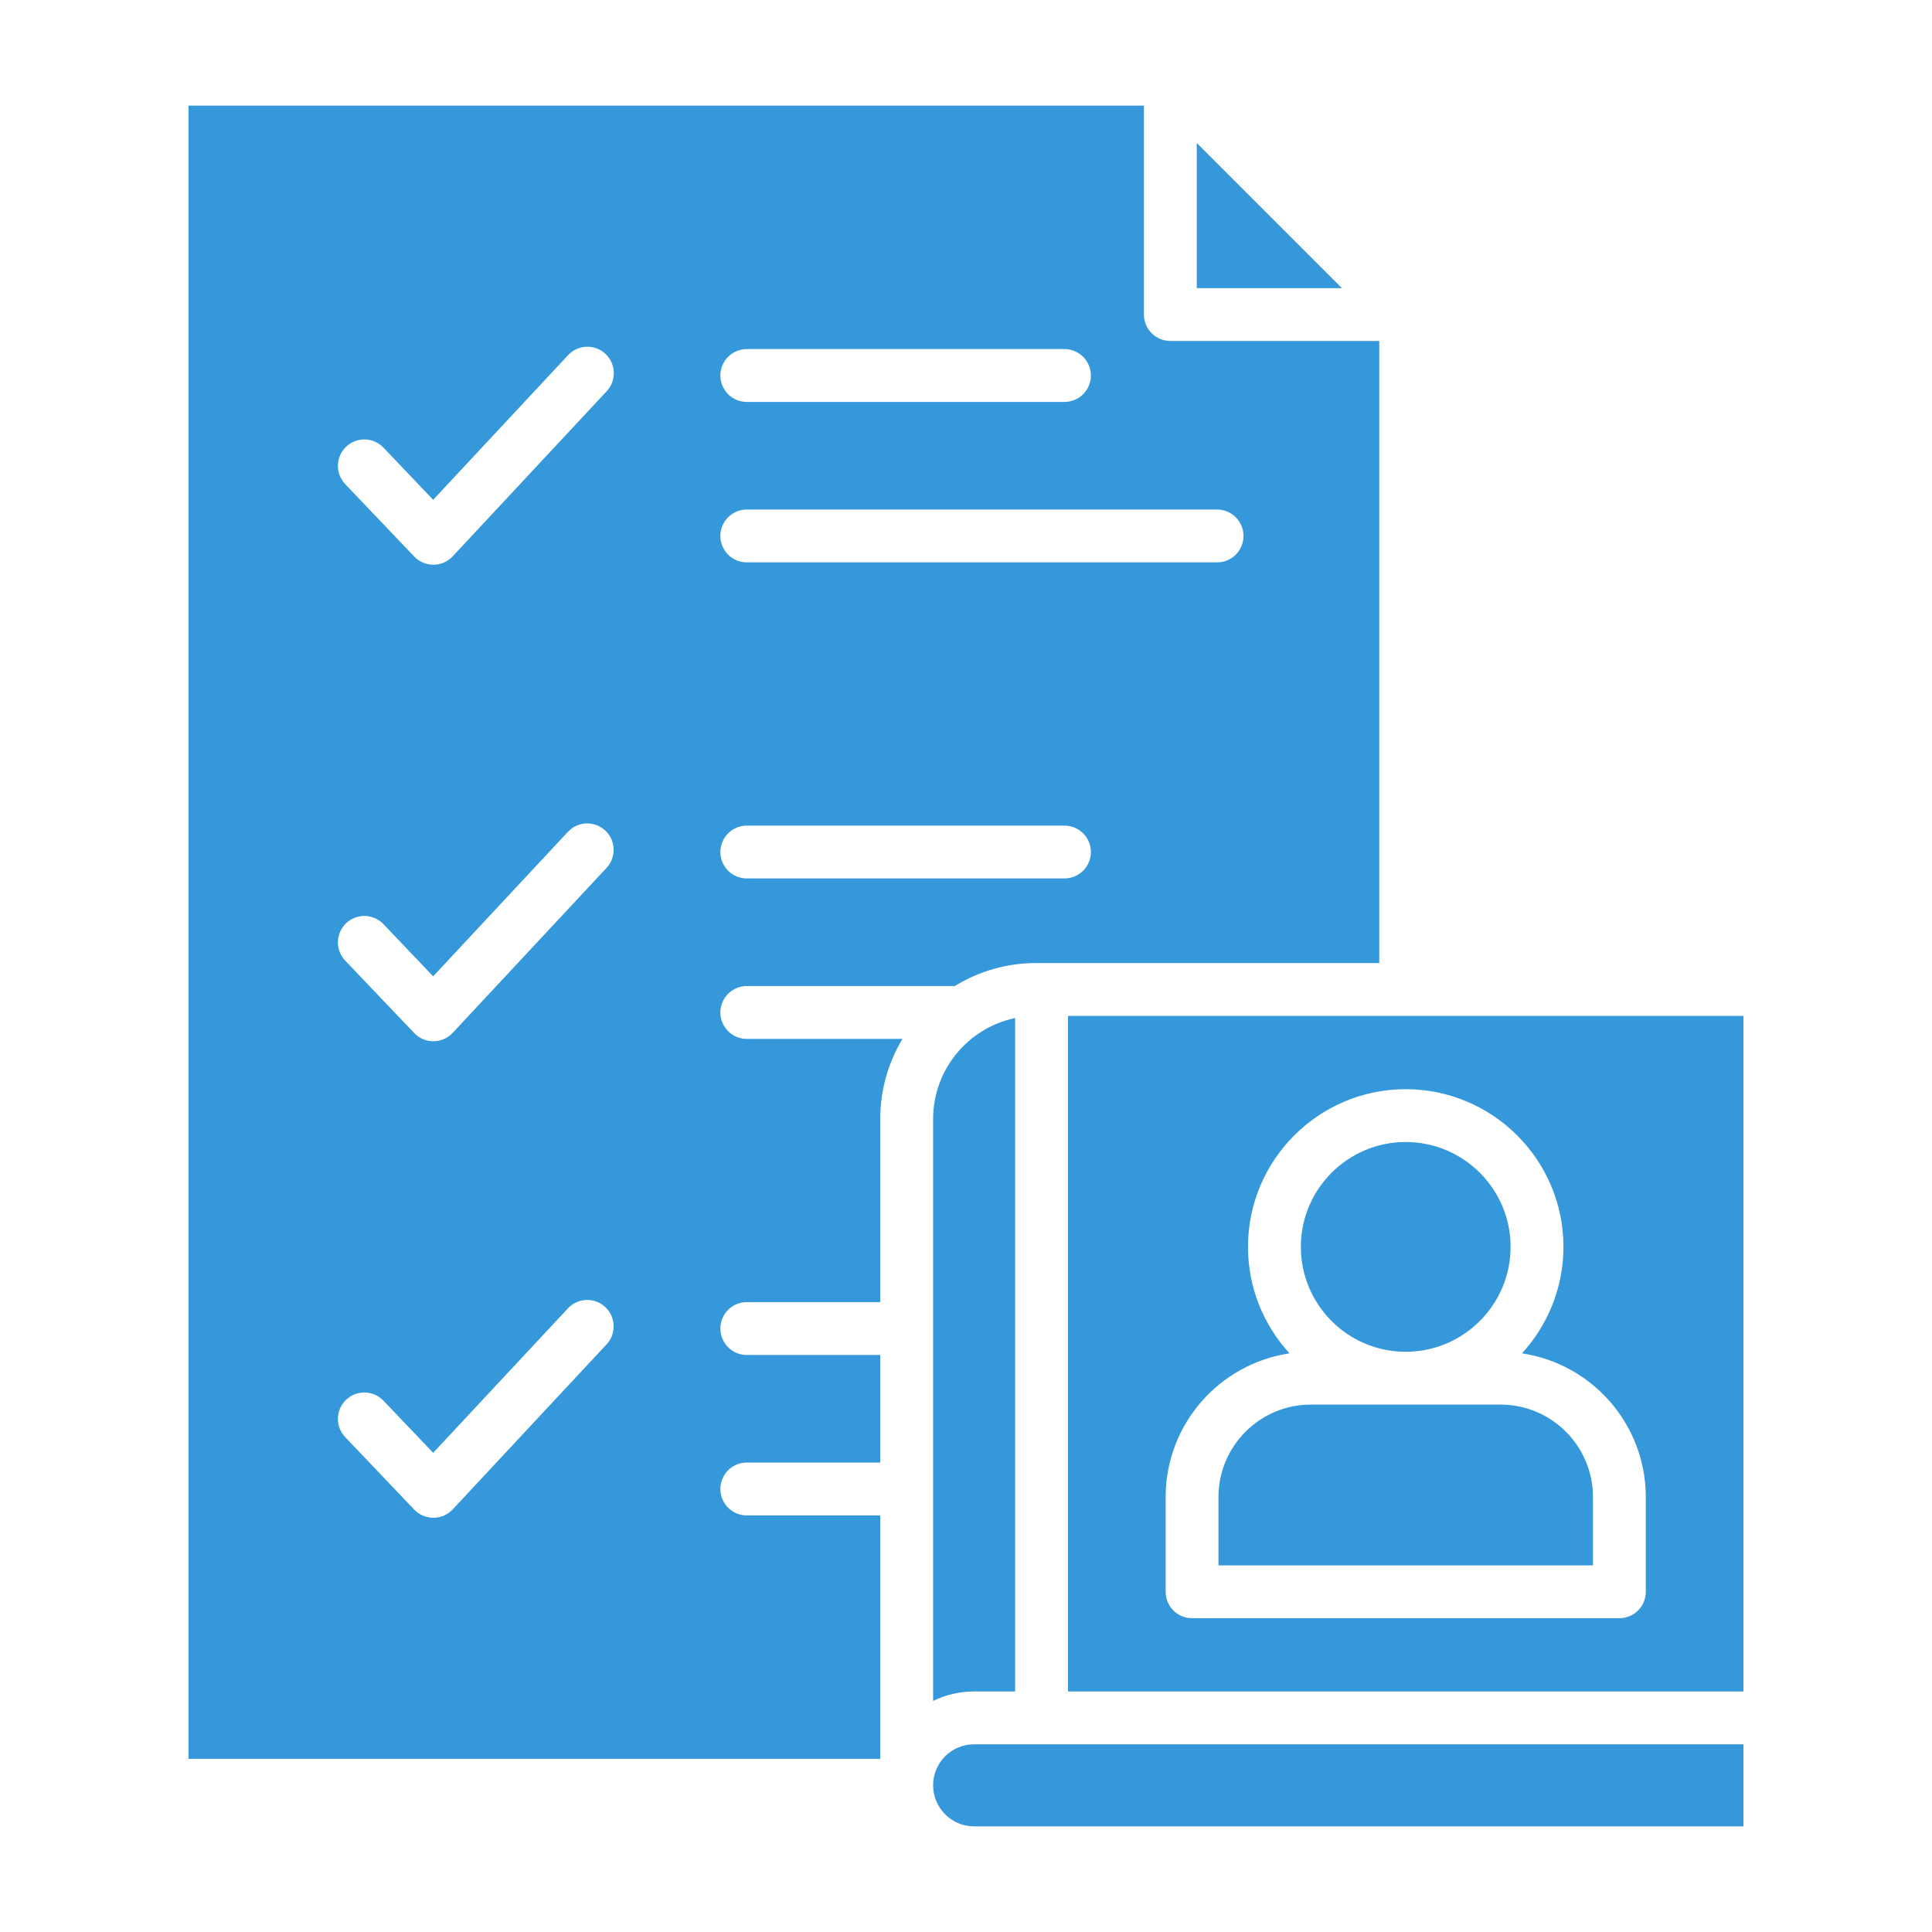 <svg width="50" height="50" viewBox="0 0 50 50" fill="none" xmlns="http://www.w3.org/2000/svg">
<path d="M18.643 26.203C18.643 26.021 18.715 25.848 18.843 25.719C18.971 25.591 19.145 25.519 19.326 25.519H24.709C25.342 25.129 26.071 24.923 26.814 24.924H35.695V8.824H30.289C30.199 8.824 30.11 8.806 30.027 8.772C29.944 8.738 29.869 8.687 29.805 8.624C29.742 8.56 29.691 8.485 29.657 8.402C29.622 8.319 29.605 8.23 29.605 8.14V2.734H4.879V45.519H22.781V39.219H19.327C19.145 39.219 18.971 39.147 18.843 39.019C18.715 38.89 18.643 38.717 18.643 38.535C18.643 38.354 18.715 38.18 18.843 38.052C18.971 37.923 19.145 37.851 19.327 37.851H22.781V35.067H19.327C19.145 35.067 18.971 34.995 18.843 34.866C18.715 34.738 18.643 34.564 18.643 34.383C18.643 34.202 18.715 34.028 18.843 33.899C18.971 33.771 19.145 33.699 19.327 33.699H22.781V28.96C22.78 28.229 22.979 27.512 23.356 26.887H19.327C19.237 26.887 19.148 26.869 19.065 26.835C18.982 26.8 18.907 26.75 18.843 26.686C18.78 26.623 18.729 26.547 18.695 26.465C18.66 26.381 18.643 26.293 18.643 26.203H18.643ZM19.326 9.034H27.548C27.729 9.034 27.903 9.106 28.032 9.235C28.16 9.363 28.232 9.537 28.232 9.718C28.232 9.899 28.16 10.073 28.032 10.202C27.903 10.33 27.729 10.402 27.548 10.402H19.326C19.145 10.402 18.971 10.33 18.843 10.202C18.715 10.073 18.643 9.899 18.643 9.718C18.643 9.537 18.715 9.363 18.843 9.235C18.971 9.106 19.145 9.034 19.326 9.034ZM19.326 13.187H31.498C31.68 13.187 31.854 13.259 31.982 13.387C32.11 13.515 32.182 13.689 32.182 13.87C32.182 14.052 32.11 14.226 31.982 14.354C31.854 14.482 31.68 14.554 31.498 14.554H19.326C19.145 14.554 18.971 14.482 18.843 14.354C18.715 14.226 18.643 14.052 18.643 13.87C18.643 13.689 18.715 13.515 18.843 13.387C18.971 13.259 19.145 13.187 19.326 13.187ZM19.326 21.367H27.548C27.729 21.367 27.903 21.439 28.032 21.567C28.16 21.695 28.232 21.869 28.232 22.051C28.232 22.232 28.16 22.406 28.032 22.534C27.903 22.662 27.729 22.734 27.548 22.734H19.326C19.145 22.734 18.971 22.662 18.843 22.534C18.715 22.406 18.643 22.232 18.643 22.051C18.643 21.869 18.715 21.695 18.843 21.567C18.971 21.439 19.145 21.367 19.326 21.367ZM15.702 34.788L11.716 39.063C11.652 39.131 11.575 39.185 11.49 39.223C11.405 39.26 11.312 39.279 11.219 39.28H11.216C11.123 39.28 11.031 39.261 10.946 39.225C10.861 39.188 10.784 39.135 10.72 39.068L8.929 37.188C8.806 37.057 8.74 36.882 8.745 36.702C8.751 36.521 8.827 36.35 8.957 36.226C9.088 36.102 9.262 36.034 9.442 36.038C9.622 36.041 9.794 36.116 9.92 36.245L11.21 37.599L14.702 33.856C14.826 33.725 14.997 33.648 15.177 33.643C15.357 33.637 15.532 33.703 15.664 33.826C15.796 33.949 15.874 34.119 15.881 34.3C15.888 34.48 15.824 34.656 15.702 34.788L15.702 34.788ZM15.702 22.456L11.716 26.73C11.652 26.798 11.575 26.853 11.49 26.89C11.405 26.927 11.312 26.947 11.219 26.948H11.216C11.123 26.948 11.031 26.929 10.946 26.892C10.861 26.856 10.784 26.803 10.72 26.735L8.929 24.856C8.806 24.724 8.74 24.549 8.745 24.369C8.751 24.189 8.827 24.018 8.957 23.894C9.088 23.77 9.262 23.702 9.442 23.705C9.622 23.709 9.794 23.783 9.92 23.913L11.21 25.267L14.702 21.523C14.826 21.392 14.997 21.316 15.177 21.31C15.357 21.305 15.532 21.371 15.664 21.494C15.796 21.617 15.874 21.787 15.881 21.967C15.888 22.148 15.824 22.323 15.702 22.456L15.702 22.456ZM15.702 10.124L11.716 14.398C11.652 14.466 11.575 14.52 11.49 14.558C11.405 14.595 11.312 14.615 11.219 14.615H11.216C11.123 14.615 11.031 14.597 10.946 14.56C10.861 14.524 10.784 14.47 10.72 14.403L8.929 12.524C8.806 12.392 8.74 12.217 8.745 12.037C8.751 11.857 8.827 11.686 8.957 11.562C9.088 11.437 9.262 11.369 9.442 11.373C9.622 11.376 9.794 11.451 9.92 11.58L11.21 12.935L14.702 9.191C14.959 8.915 15.392 8.9 15.668 9.157C15.944 9.415 15.959 9.848 15.702 10.124L15.702 10.124ZM34.728 7.457H30.972V3.701L34.728 7.456V7.457ZM41.226 38.743V40.512H31.534V38.743C31.534 37.424 32.606 36.351 33.923 36.351H38.834C40.153 36.351 41.226 37.424 41.226 38.743ZM24.149 28.96C24.149 27.675 25.061 26.599 26.272 26.347V43.775H25.209C24.829 43.775 24.469 43.863 24.149 44.02V28.96ZM33.666 32.268C33.666 30.772 34.883 29.555 36.379 29.555C37.875 29.555 39.094 30.772 39.094 32.268C39.094 33.764 37.876 34.984 36.379 34.984C34.881 34.984 33.666 33.765 33.666 32.268ZM25.209 45.143H45.121V47.266H25.209C24.624 47.266 24.149 46.789 24.149 46.203C24.149 45.617 24.624 45.143 25.209 45.143ZM40.913 26.291H27.64V43.775H45.121V26.291H40.913ZM42.593 41.196C42.593 41.377 42.521 41.551 42.393 41.679C42.265 41.807 42.091 41.879 41.91 41.879H30.851C30.761 41.879 30.672 41.862 30.589 41.827C30.506 41.793 30.431 41.742 30.367 41.679C30.304 41.615 30.253 41.54 30.219 41.457C30.185 41.374 30.167 41.285 30.167 41.196V38.743C30.167 36.858 31.561 35.292 33.372 35.025C32.706 34.297 32.298 33.33 32.298 32.268C32.298 30.018 34.129 28.188 36.379 28.188C38.629 28.188 40.462 30.018 40.462 32.268C40.462 33.33 40.054 34.298 39.388 35.025C41.199 35.293 42.593 36.858 42.593 38.743V41.196H42.593Z" fill="#3498DB"/>
</svg>
